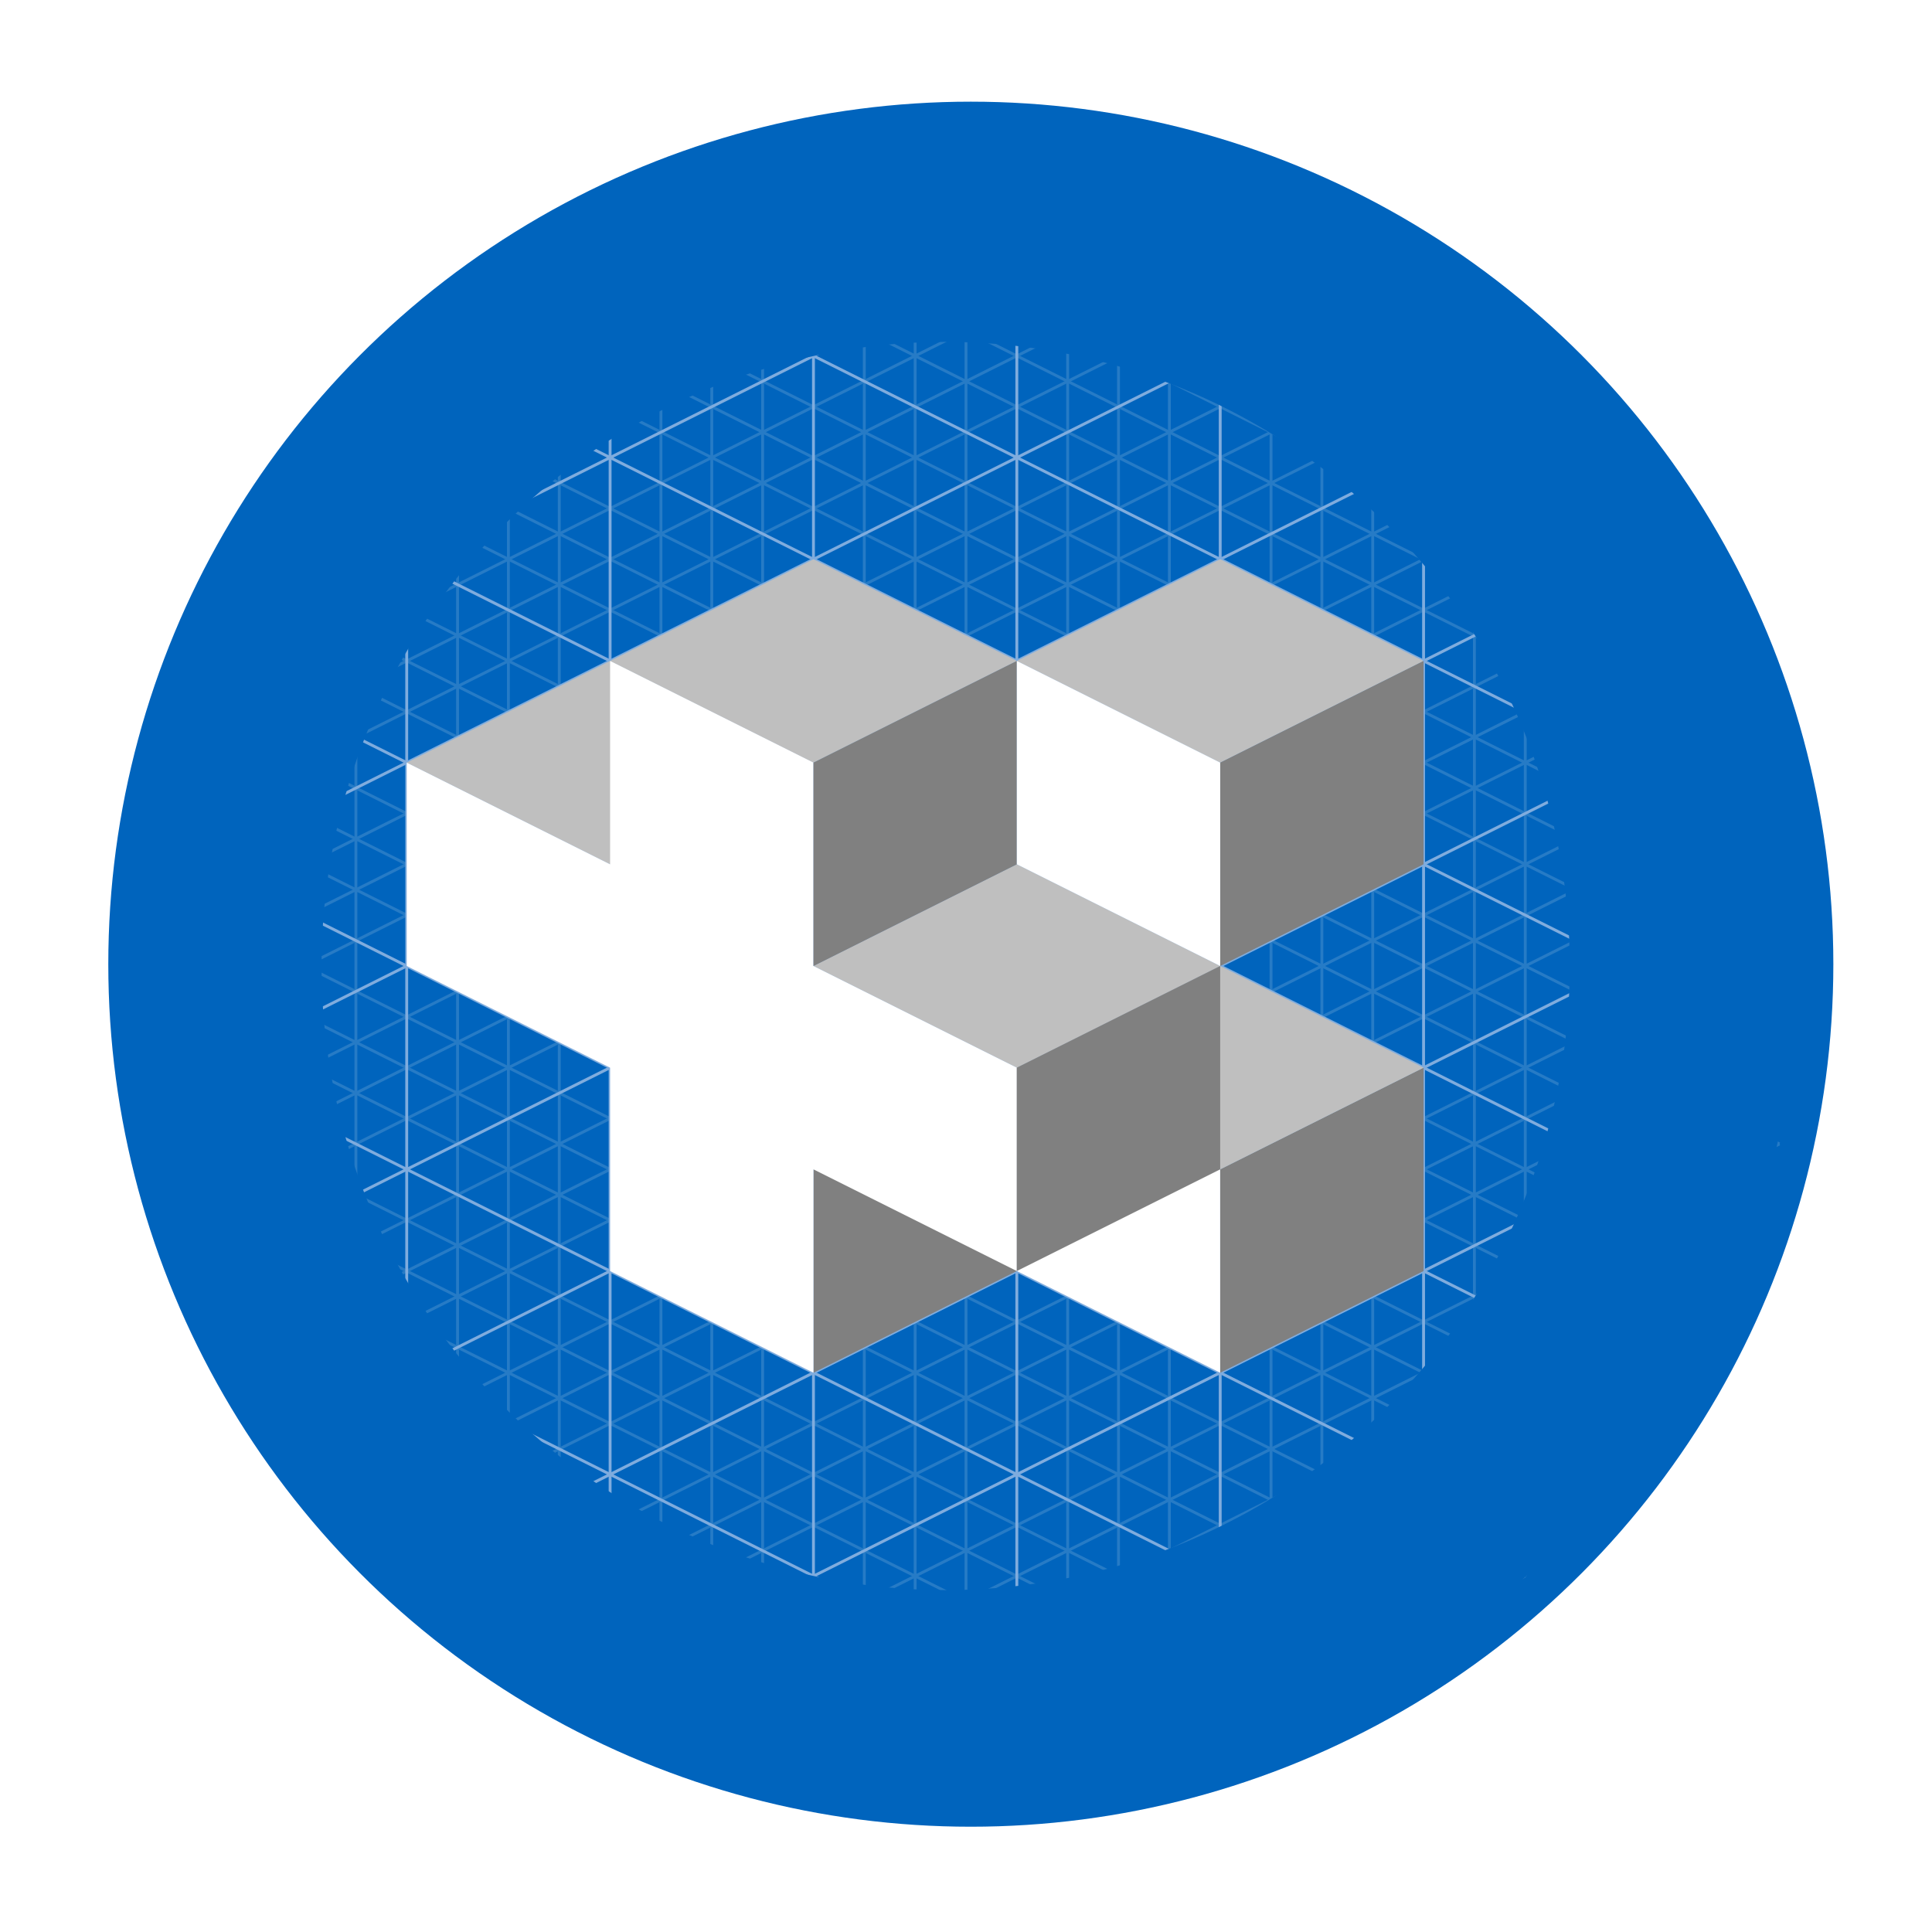 <svg xmlns="http://www.w3.org/2000/svg" xmlns:svg="http://www.w3.org/2000/svg" id="svg8" width="380" height="380" version="1.1" viewBox="0 0 100.542 100.542"><defs id="defs2"><filter style="color-interpolation-filters:sRGB" id="filter7486" width="1.264" height="1.264" x="-.132" y="-.132"><feGaussianBlur id="feGaussianBlur7488" stdDeviation="4.948"/></filter><clipPath id="clipPath1036" clipPathUnits="userSpaceOnUse"><circle id="ellipse1038" cx="72.747" cy="82.594" r="43" style="fill:#010101;fill-opacity:1;stroke:none;stroke-width:.661;stroke-linecap:round;stroke-linejoin:round;stroke-miterlimit:4;stroke-dasharray:none;stroke-opacity:1"/></clipPath><filter style="color-interpolation-filters:sRGB" id="filter949" width="1.031" height="1.031" x="-.016" y="-.016"><feGaussianBlur id="feGaussianBlur951" stdDeviation=".584"/></filter></defs><g id="layer1" transform="translate(-21.167,-32.417)"><circle style="fill:#0064bd;fill-opacity:1;stroke:none;stroke-width:.662;stroke-linecap:round;stroke-linejoin:round;stroke-miterlimit:4;stroke-dasharray:none;stroke-opacity:1;filter:url(#filter949)" id="background" cx="71.689" cy="82.594" r="44.886"/><path style="fill:none;fill-rule:evenodd;stroke:#267bc6;stroke-width:.15;stroke-linecap:butt;stroke-linejoin:miter;stroke-miterlimit:4;stroke-dasharray:none;stroke-opacity:1" id="path4836-6-5-25-1-2" d="M 105.833,58.875 34.396,94.594"/><path style="fill:none;fill-rule:evenodd;stroke:#267bc6;stroke-width:.15;stroke-linecap:butt;stroke-linejoin:miter;stroke-miterlimit:4;stroke-dasharray:none;stroke-opacity:1" id="path4836-2-9-3-4-0-8" d="M 100.542,50.938 31.75,85.333"/><path style="fill:none;fill-rule:evenodd;stroke:#267bc6;stroke-width:.15;stroke-linecap:butt;stroke-linejoin:miter;stroke-miterlimit:4;stroke-dasharray:none;stroke-opacity:1" id="path4836-2-0-9-3-4-9" d="M 111.125,66.813 37.042,103.854"/><path style="fill:none;fill-rule:evenodd;stroke:#267bc6;stroke-width:.15;stroke-linecap:butt;stroke-linejoin:miter;stroke-miterlimit:4;stroke-dasharray:none;stroke-opacity:1" id="path4836-72" d="m 31.75,74.75 71.438,35.719"/><path style="fill:none;fill-rule:evenodd;stroke:#267bc6;stroke-width:.15;stroke-linecap:butt;stroke-linejoin:miter;stroke-miterlimit:4;stroke-dasharray:none;stroke-opacity:1" id="path4836-2-2" d="m 31.75,85.333 63.5,31.75"/><path style="fill:none;fill-rule:evenodd;stroke:#267bc6;stroke-width:.15;stroke-linecap:butt;stroke-linejoin:miter;stroke-miterlimit:4;stroke-dasharray:none;stroke-opacity:1" id="path4836-6-61" d="m 39.688,57.552 71.438,35.719"/><path style="fill:none;fill-rule:evenodd;stroke:#267bc6;stroke-width:.15;stroke-linecap:butt;stroke-linejoin:miter;stroke-miterlimit:4;stroke-dasharray:none;stroke-opacity:1" id="path4836-6-1-0" d="M 34.396,97.24 84.667,122.375"/><path style="fill:none;fill-rule:evenodd;stroke:#267bc6;stroke-width:.15;stroke-linecap:butt;stroke-linejoin:miter;stroke-miterlimit:4;stroke-dasharray:none;stroke-opacity:1" id="path4836-7-1" d="m 55.562,44.323 55.562,27.781"/><path style="fill:none;fill-rule:evenodd;stroke:#267bc6;stroke-width:.15;stroke-linecap:butt;stroke-linejoin:miter;stroke-miterlimit:4;stroke-dasharray:none;stroke-opacity:1" id="path4836-2-9-5" d="m 47.625,50.938 66.146,33.073"/><path style="fill:none;fill-rule:evenodd;stroke:#267bc6;stroke-width:.15;stroke-linecap:butt;stroke-linejoin:miter;stroke-miterlimit:4;stroke-dasharray:none;stroke-opacity:1" id="path4836-23-9" d="M 111.125,74.75 42.333,109.146"/><path style="fill:none;fill-rule:evenodd;stroke:#267bc6;stroke-width:.15;stroke-linecap:butt;stroke-linejoin:miter;stroke-miterlimit:4;stroke-dasharray:none;stroke-opacity:1" id="path4836-2-7-0" d="M 113.771,84.01 47.625,117.083"/><path style="fill:none;fill-rule:evenodd;stroke:#267bc6;stroke-width:.15;stroke-linecap:butt;stroke-linejoin:miter;stroke-miterlimit:4;stroke-dasharray:none;stroke-opacity:1" id="path4836-6-5-9" d="M 103.188,57.552 31.75,93.271"/><path style="fill:none;fill-rule:evenodd;stroke:#267bc6;stroke-width:.15;stroke-linecap:butt;stroke-linejoin:miter;stroke-miterlimit:4;stroke-dasharray:none;stroke-opacity:1" id="path4836-6-1-8-1" d="M 111.125,95.917 58.208,122.375"/><path style="fill:none;fill-rule:evenodd;stroke:#267bc6;stroke-width:.15;stroke-linecap:butt;stroke-linejoin:miter;stroke-miterlimit:4;stroke-dasharray:none;stroke-opacity:1" id="path4836-7-7-1" d="M 87.312,44.323 31.75,72.104"/><path style="fill:none;fill-rule:evenodd;stroke:#267bc6;stroke-width:.15;stroke-linecap:butt;stroke-linejoin:miter;stroke-miterlimit:4;stroke-dasharray:none;stroke-opacity:1" id="path4836-2-9-3-15" d="M 97.896,49.615 31.75,82.688"/><path style="fill:none;fill-rule:evenodd;stroke:#267bc6;stroke-width:.15;stroke-linecap:butt;stroke-linejoin:miter;stroke-miterlimit:4;stroke-dasharray:none;stroke-opacity:1" id="path4836-2-0-0-1-7" d="M 71.438,41.677 37.042,58.875"/><path style="fill:none;fill-rule:evenodd;stroke:#267bc6;stroke-width:.15;stroke-linecap:butt;stroke-linejoin:miter;stroke-miterlimit:4;stroke-dasharray:none;stroke-opacity:1" id="path4836-2-0-7" d="M 34.396,65.49 108.479,102.531"/><path style="fill:none;fill-rule:evenodd;stroke:#267bc6;stroke-width:.15;stroke-linecap:butt;stroke-linejoin:miter;stroke-miterlimit:4;stroke-dasharray:none;stroke-opacity:1" id="path4836-2-0-9-6" d="M 108.479,65.49 37.042,101.208"/><path style="fill:none;fill-rule:evenodd;stroke:#267bc6;stroke-width:.15;stroke-linecap:butt;stroke-linejoin:miter;stroke-miterlimit:4;stroke-dasharray:none;stroke-opacity:1" id="path4981-7" d="m 68.792,123.698 0,-82.021"/><path style="fill:none;fill-rule:evenodd;stroke:#267bc6;stroke-width:.15;stroke-linecap:butt;stroke-linejoin:miter;stroke-miterlimit:4;stroke-dasharray:none;stroke-opacity:1" id="path4981-2-36" d="m 58.208,122.375 0,-79.375"/><path style="fill:none;fill-rule:evenodd;stroke:#267bc6;stroke-width:.15;stroke-linecap:butt;stroke-linejoin:miter;stroke-miterlimit:4;stroke-dasharray:none;stroke-opacity:1" id="path4981-9-5" d="m 89.958,119.729 0,-74.083"/><path style="fill:none;fill-rule:evenodd;stroke:#267bc6;stroke-width:.15;stroke-linecap:butt;stroke-linejoin:miter;stroke-miterlimit:4;stroke-dasharray:none;stroke-opacity:1" id="path4981-2-3-6" d="m 79.375,123.698 0,-82.021"/><path style="fill:none;fill-rule:evenodd;stroke:#267bc6;stroke-width:.15;stroke-linecap:butt;stroke-linejoin:miter;stroke-miterlimit:4;stroke-dasharray:none;stroke-opacity:1" id="path4981-9-1-3" d="m 47.625,117.083 0,-68.792"/><path style="fill:none;fill-rule:evenodd;stroke:#267bc6;stroke-width:.15;stroke-linecap:butt;stroke-linejoin:miter;stroke-miterlimit:4;stroke-dasharray:none;stroke-opacity:1" id="path4981-2-3-9-9" d="m 37.042,103.854 0,-44.979"/><path style="fill:none;fill-rule:evenodd;stroke:#267bc6;stroke-width:.15;stroke-linecap:butt;stroke-linejoin:miter;stroke-miterlimit:4;stroke-dasharray:none;stroke-opacity:1" id="path4981-2-3-9-7-8" d="m 100.542,114.438 0,-63.5"/><path style="fill:none;fill-rule:evenodd;stroke:#267bc6;stroke-width:.15;stroke-linecap:butt;stroke-linejoin:miter;stroke-miterlimit:4;stroke-dasharray:none;stroke-opacity:1" id="path4836-2-0-8-9-6-6" d="M 103.188,110.469 76.729,123.698"/><path style="fill:none;fill-rule:evenodd;stroke:#267bc6;stroke-width:.15;stroke-linecap:butt;stroke-linejoin:miter;stroke-miterlimit:4;stroke-dasharray:none;stroke-opacity:1" id="path4836-2-0-0-7-8" d="m 71.438,41.677 34.396,17.198"/><path style="fill:none;fill-rule:evenodd;stroke:#267bc6;stroke-width:.15;stroke-linecap:butt;stroke-linejoin:miter;stroke-miterlimit:4;stroke-dasharray:none;stroke-opacity:1" id="path4836-72-4" d="m 31.75,72.104 71.438,35.719"/><path style="fill:none;fill-rule:evenodd;stroke:#267bc6;stroke-width:.15;stroke-linecap:butt;stroke-linejoin:miter;stroke-miterlimit:4;stroke-dasharray:none;stroke-opacity:1" id="path4836-2-2-4" d="M 31.75,82.688 97.896,115.76"/><path style="fill:none;fill-rule:evenodd;stroke:#267bc6;stroke-width:.15;stroke-linecap:butt;stroke-linejoin:miter;stroke-miterlimit:4;stroke-dasharray:none;stroke-opacity:1" id="path4836-6-61-7" d="m 42.333,56.229 71.437,35.719"/><path style="fill:none;fill-rule:evenodd;stroke:#267bc6;stroke-width:.15;stroke-linecap:butt;stroke-linejoin:miter;stroke-miterlimit:4;stroke-dasharray:none;stroke-opacity:1" id="path4836-6-1-0-6" d="M 31.75,93.271 87.312,121.052"/><path style="fill:none;fill-rule:evenodd;stroke:#267bc6;stroke-width:.15;stroke-linecap:butt;stroke-linejoin:miter;stroke-miterlimit:4;stroke-dasharray:none;stroke-opacity:1" id="path4836-2-0-8-6-3" d="m 39.688,107.823 31.75,15.875"/><path style="fill:none;fill-rule:evenodd;stroke:#267bc6;stroke-width:.15;stroke-linecap:butt;stroke-linejoin:miter;stroke-miterlimit:4;stroke-dasharray:none;stroke-opacity:1" id="path4836-7-1-1" d="M 58.208,43 111.125,69.458"/><path style="fill:none;fill-rule:evenodd;stroke:#267bc6;stroke-width:.15;stroke-linecap:butt;stroke-linejoin:miter;stroke-miterlimit:4;stroke-dasharray:none;stroke-opacity:1" id="path4836-2-9-5-7" d="m 50.271,49.615 63.5,31.75"/><path style="fill:none;fill-rule:evenodd;stroke:#267bc6;stroke-width:.15;stroke-linecap:butt;stroke-linejoin:miter;stroke-miterlimit:4;stroke-dasharray:none;stroke-opacity:1" id="path4836-23-9-6" d="M 111.125,72.104 39.688,107.823"/><path style="fill:none;fill-rule:evenodd;stroke:#267bc6;stroke-width:.15;stroke-linecap:butt;stroke-linejoin:miter;stroke-miterlimit:4;stroke-dasharray:none;stroke-opacity:1" id="path4836-2-7-0-2" d="M 113.771,81.365 47.625,114.438"/><path style="fill:none;fill-rule:evenodd;stroke:#267bc6;stroke-width:.15;stroke-linecap:butt;stroke-linejoin:miter;stroke-miterlimit:4;stroke-dasharray:none;stroke-opacity:1" id="path4836-6-5-9-1" d="M 103.188,54.906 31.75,90.625"/><path style="fill:none;fill-rule:evenodd;stroke:#267bc6;stroke-width:.15;stroke-linecap:butt;stroke-linejoin:miter;stroke-miterlimit:4;stroke-dasharray:none;stroke-opacity:1" id="path4836-7-7-1-5" d="M 84.667,43 31.75,69.458"/><path style="fill:none;fill-rule:evenodd;stroke:#267bc6;stroke-width:.15;stroke-linecap:butt;stroke-linejoin:miter;stroke-miterlimit:4;stroke-dasharray:none;stroke-opacity:1" id="path4836-2-0-0-1-7-1" d="m 66.146,41.677 -23.812,11.906"/><path style="fill:none;fill-rule:evenodd;stroke:#267bc6;stroke-width:.15;stroke-linecap:butt;stroke-linejoin:miter;stroke-miterlimit:4;stroke-dasharray:none;stroke-opacity:1" id="path4836-2-0-7-8" d="M 34.396,62.844 108.479,99.885"/><path style="fill:none;fill-rule:evenodd;stroke:#267bc6;stroke-width:.15;stroke-linecap:butt;stroke-linejoin:miter;stroke-miterlimit:4;stroke-dasharray:none;stroke-opacity:1" id="path4836-2-0-9-6-5" d="M 108.479,62.844 34.396,99.885"/><path style="fill:none;fill-rule:evenodd;stroke:#267bc6;stroke-width:.15;stroke-linecap:butt;stroke-linejoin:miter;stroke-miterlimit:4;stroke-dasharray:none;stroke-opacity:1" id="path4836-2-0-0-0-8-3" d="M 76.729,41.677 103.188,54.906"/><path style="fill:none;fill-rule:evenodd;stroke:#267bc6;stroke-width:.15;stroke-linecap:butt;stroke-linejoin:miter;stroke-miterlimit:4;stroke-dasharray:none;stroke-opacity:1" id="path4836-2-9-3-1-3-8" d="m 95.25,48.292 -63.5,31.75"/><path style="fill:none;fill-rule:evenodd;stroke:#267bc6;stroke-width:.15;stroke-linecap:butt;stroke-linejoin:miter;stroke-miterlimit:4;stroke-dasharray:none;stroke-opacity:1" id="path4836-6-1-8-4-0-2" d="M 113.771,91.948 55.562,121.052"/><path style="fill:none;fill-rule:evenodd;stroke:#267bc6;stroke-width:.15;stroke-linecap:butt;stroke-linejoin:miter;stroke-miterlimit:4;stroke-dasharray:none;stroke-opacity:1" id="path4836-2-0-8-9-7-3-5" d="M 105.833,106.5 71.438,123.698"/><path style="fill:none;fill-rule:evenodd;stroke:#267bc6;stroke-width:.15;stroke-linecap:butt;stroke-linejoin:miter;stroke-miterlimit:4;stroke-dasharray:none;stroke-opacity:1" id="path4836-7-3-3-4-9" d="m 50.271,46.969 63.5,31.75"/><path style="fill:none;fill-rule:evenodd;stroke:#267bc6;stroke-width:.15;stroke-linecap:butt;stroke-linejoin:miter;stroke-miterlimit:4;stroke-dasharray:none;stroke-opacity:1" id="path4836-47-6-7-4" d="M 31.75,80.042 100.542,114.438"/><path style="fill:none;fill-rule:evenodd;stroke:#267bc6;stroke-width:.15;stroke-linecap:butt;stroke-linejoin:miter;stroke-miterlimit:4;stroke-dasharray:none;stroke-opacity:1" id="path4836-6-6-1-7-6" d="M 37.042,61.521 111.125,98.563"/><path style="fill:none;fill-rule:evenodd;stroke:#267bc6;stroke-width:.15;stroke-linecap:butt;stroke-linejoin:miter;stroke-miterlimit:4;stroke-dasharray:none;stroke-opacity:1" id="path4836-2-9-69-5-4-9" d="m 42.333,53.583 71.437,35.719"/><path style="fill:none;fill-rule:evenodd;stroke:#267bc6;stroke-width:.15;stroke-linecap:butt;stroke-linejoin:miter;stroke-miterlimit:4;stroke-dasharray:none;stroke-opacity:1" id="path4836-2-0-0-7-8-0-2" d="m 63.5,43 47.625,23.812"/><path style="fill:none;fill-rule:evenodd;stroke:#267bc6;stroke-width:.15;stroke-linecap:butt;stroke-linejoin:miter;stroke-miterlimit:4;stroke-dasharray:none;stroke-opacity:1" id="path4836-2-0-4-4-0-2" d="M 31.75,69.458 105.833,106.5"/><path style="fill:none;fill-rule:evenodd;stroke:#267bc6;stroke-width:.15;stroke-linecap:butt;stroke-linejoin:miter;stroke-miterlimit:4;stroke-dasharray:none;stroke-opacity:1" id="path4981-2-3-9-7-8-3" d="m 103.188,110.469 0,-55.562"/><path style="fill:none;fill-rule:evenodd;stroke:#267bc6;stroke-width:.15;stroke-linecap:butt;stroke-linejoin:miter;stroke-miterlimit:4;stroke-dasharray:none;stroke-opacity:1" id="path4981-2-3-9-7-8-3-6" d="m 97.896,115.76 0,-66.146"/><path style="fill:none;fill-rule:evenodd;stroke:#267bc6;stroke-width:.15;stroke-linecap:butt;stroke-linejoin:miter;stroke-miterlimit:4;stroke-dasharray:none;stroke-opacity:1" id="path4981-2-3-9-7-8-3-6-0" d="m 108.479,102.531 0,-39.687"/><path style="fill:none;fill-rule:evenodd;stroke:#267bc6;stroke-width:.15;stroke-linecap:butt;stroke-linejoin:miter;stroke-miterlimit:4;stroke-dasharray:none;stroke-opacity:1" id="path4981-2-3-9-7-8-3-2" d="m 82.021,123.698 0,-80.698"/><path style="fill:none;fill-rule:evenodd;stroke:#267bc6;stroke-width:.15;stroke-linecap:butt;stroke-linejoin:miter;stroke-miterlimit:4;stroke-dasharray:none;stroke-opacity:1" id="path4981-2-3-9-7-8-3-6-1" d="m 76.729,123.698 0,-82.021"/><path style="fill:none;fill-rule:evenodd;stroke:#267bc6;stroke-width:.15;stroke-linecap:butt;stroke-linejoin:miter;stroke-miterlimit:4;stroke-dasharray:none;stroke-opacity:1" id="path4981-2-3-9-7-8-3-8-0" d="m 92.604,118.406 0,-71.437"/><path style="fill:none;fill-rule:evenodd;stroke:#267bc6;stroke-width:.15;stroke-linecap:butt;stroke-linejoin:miter;stroke-miterlimit:4;stroke-dasharray:none;stroke-opacity:1" id="path4981-2-3-9-7-8-3-6-0-5" d="m 87.312,121.052 0,-76.729"/><path style="fill:none;fill-rule:evenodd;stroke:#267bc6;stroke-width:.15;stroke-linecap:butt;stroke-linejoin:miter;stroke-miterlimit:4;stroke-dasharray:none;stroke-opacity:1" id="path4981-2-3-9-7-8-3-1" d="m 60.854,122.375 0,-80.698"/><path style="fill:none;fill-rule:evenodd;stroke:#267bc6;stroke-width:.15;stroke-linecap:butt;stroke-linejoin:miter;stroke-miterlimit:4;stroke-dasharray:none;stroke-opacity:1" id="path4981-2-3-9-7-8-3-6-10" d="m 55.562,121.052 0,-76.729"/><path style="fill:none;fill-rule:evenodd;stroke:#267bc6;stroke-width:.15;stroke-linecap:butt;stroke-linejoin:miter;stroke-miterlimit:4;stroke-dasharray:none;stroke-opacity:1" id="path4981-2-3-9-7-8-3-8-8" d="m 71.438,123.698 0,-82.021"/><path style="fill:none;fill-rule:evenodd;stroke:#267bc6;stroke-width:.15;stroke-linecap:butt;stroke-linejoin:miter;stroke-miterlimit:4;stroke-dasharray:none;stroke-opacity:1" id="path4981-2-3-9-7-8-3-6-0-50" d="m 66.146,123.698 0,-82.021"/><path style="fill:none;fill-rule:evenodd;stroke:#267bc6;stroke-width:.15;stroke-linecap:butt;stroke-linejoin:miter;stroke-miterlimit:4;stroke-dasharray:none;stroke-opacity:1" id="path4981-2-3-9-7-8-3-1-6" d="M 39.688,107.823 V 56.229"/><path style="fill:none;fill-rule:evenodd;stroke:#267bc6;stroke-width:.15;stroke-linecap:butt;stroke-linejoin:miter;stroke-miterlimit:4;stroke-dasharray:none;stroke-opacity:1" id="path4981-2-3-9-7-8-3-6-10-4" d="m 34.396,99.885 0,-37.042"/><path style="fill:none;fill-rule:evenodd;stroke:#267bc6;stroke-width:.15;stroke-linecap:butt;stroke-linejoin:miter;stroke-miterlimit:4;stroke-dasharray:none;stroke-opacity:1" id="path4981-2-3-9-7-8-3-8-8-6" d="m 50.271,118.406 0,-71.437"/><path style="fill:none;fill-rule:evenodd;stroke:#267bc6;stroke-width:.15;stroke-linecap:butt;stroke-linejoin:miter;stroke-miterlimit:4;stroke-dasharray:none;stroke-opacity:1" id="path4981-2-3-9-7-8-3-6-0-50-2" d="m 44.979,113.115 0,-62.177"/><path style="fill:none;fill-rule:evenodd;stroke:#267bc6;stroke-width:.15;stroke-linecap:butt;stroke-linejoin:miter;stroke-miterlimit:4;stroke-dasharray:none;stroke-opacity:1" id="path4981-2-3-9-7-8-3-6-0-6" d="m 111.125,98.563 0,-31.75"/><path style="fill:none;fill-rule:evenodd;stroke:#267bc6;stroke-width:.15;stroke-linecap:butt;stroke-linejoin:miter;stroke-miterlimit:4;stroke-dasharray:none;stroke-opacity:1" id="path4836-6-1-0-6-2" d="M 31.75,90.625 89.958,119.729"/><path style="fill:none;fill-rule:evenodd;stroke:#267bc6;stroke-width:.15;stroke-linecap:butt;stroke-linejoin:miter;stroke-miterlimit:4;stroke-dasharray:none;stroke-opacity:1" id="path4836-23-4-4-8" d="M 113.771,76.073 42.333,111.792"/><path style="fill:none;fill-rule:evenodd;stroke:#267bc6;stroke-width:.15;stroke-linecap:butt;stroke-linejoin:miter;stroke-miterlimit:4;stroke-dasharray:none;stroke-opacity:1" id="path4836-23-4-4-8-4" d="M 113.771,86.656 50.271,118.406"/><path style="fill:none;fill-rule:evenodd;stroke:#267bc6;stroke-width:.15;stroke-linecap:butt;stroke-linejoin:miter;stroke-miterlimit:4;stroke-dasharray:none;stroke-opacity:1" id="path4836-23-4-4-8-4-7" d="M 111.125,98.563 63.5,122.375"/><path style="fill:none;fill-rule:evenodd;stroke:#267bc6;stroke-width:.15;stroke-linecap:butt;stroke-linejoin:miter;stroke-miterlimit:4;stroke-dasharray:none;stroke-opacity:1" id="path4836-6-1-8-4-0-24" d="m 100.542,114.438 -18.521,9.26"/><path style="fill:none;fill-rule:evenodd;stroke:#267bc6;stroke-width:.15;stroke-linecap:butt;stroke-linejoin:miter;stroke-miterlimit:4;stroke-dasharray:none;stroke-opacity:1" id="path4836-2-0-8-6-3-0" d="m 37.042,103.854 39.688,19.844"/><path style="fill:none;fill-rule:evenodd;stroke:#267bc6;stroke-width:.15;stroke-linecap:butt;stroke-linejoin:miter;stroke-miterlimit:4;stroke-dasharray:none;stroke-opacity:1" id="path4836-2-9-3-4-0-4-6" d="M 89.958,45.646 31.75,74.75"/><path style="fill:none;fill-rule:evenodd;stroke:#267bc6;stroke-width:.15;stroke-linecap:butt;stroke-linejoin:miter;stroke-miterlimit:4;stroke-dasharray:none;stroke-opacity:1" id="path4836-2-0-0-1-7-2" d="M 76.729,41.677 34.396,62.844"/><path style="fill:none;fill-rule:evenodd;stroke:#7facde;stroke-width:.15;stroke-linecap:butt;stroke-linejoin:miter;stroke-miterlimit:4;stroke-dasharray:none;stroke-opacity:1" id="path4981-2-3-9" d="m 42.333,111.792 0,-58.208"/><path style="fill:none;fill-rule:evenodd;stroke:#7facde;stroke-width:.15;stroke-linecap:butt;stroke-linejoin:miter;stroke-miterlimit:4;stroke-dasharray:none;stroke-opacity:1" id="path4981-9-1" d="m 52.917,119.729 0,-74.083"/><path style="fill:none;fill-rule:evenodd;stroke:#7facde;stroke-width:.15;stroke-linecap:butt;stroke-linejoin:miter;stroke-miterlimit:4;stroke-dasharray:none;stroke-opacity:1" id="path4981-2" d="m 63.5,122.375 0,-80.698"/><path style="fill:none;fill-rule:evenodd;stroke:#7facde;stroke-width:.15;stroke-linecap:butt;stroke-linejoin:miter;stroke-miterlimit:4;stroke-dasharray:none;stroke-opacity:1" id="path4981" d="m 74.083,123.698 0,-82.021"/><path style="fill:none;fill-rule:evenodd;stroke:#7facde;stroke-width:.15;stroke-linecap:butt;stroke-linejoin:miter;stroke-miterlimit:4;stroke-dasharray:none;stroke-opacity:1" id="path4981-2-3" d="m 84.667,122.375 0,-79.375"/><path style="fill:none;fill-rule:evenodd;stroke:#7facde;stroke-width:.15;stroke-linecap:butt;stroke-linejoin:miter;stroke-miterlimit:4;stroke-dasharray:none;stroke-opacity:1" id="path4981-9" d="m 95.25,117.083 0,-68.792"/><path style="fill:none;fill-rule:evenodd;stroke:#7facde;stroke-width:.15;stroke-linecap:butt;stroke-linejoin:miter;stroke-miterlimit:4;stroke-dasharray:none;stroke-opacity:1" id="path4981-2-3-9-7" d="m 105.833,106.5 0,-47.625"/><path style="fill:none;fill-rule:evenodd;stroke:#7facde;stroke-width:.15;stroke-linecap:butt;stroke-linejoin:miter;stroke-miterlimit:4;stroke-dasharray:none;stroke-opacity:1" id="path4836-6-1-8" d="M 108.479,102.531 66.146,123.698"/><path style="fill:none;fill-rule:evenodd;stroke:#7facde;stroke-width:.15;stroke-linecap:butt;stroke-linejoin:miter;stroke-miterlimit:4;stroke-dasharray:none;stroke-opacity:1" id="path4836-2-7" d="M 113.771,89.302 52.917,119.729"/><path style="fill:none;fill-rule:evenodd;stroke:#7facde;stroke-width:.15;stroke-linecap:butt;stroke-linejoin:miter;stroke-miterlimit:4;stroke-dasharray:none;stroke-opacity:1" id="path4836-23" d="M 113.771,78.719 44.979,113.115"/><path style="fill:none;fill-rule:evenodd;stroke:#7facde;stroke-width:.15;stroke-linecap:butt;stroke-linejoin:miter;stroke-miterlimit:4;stroke-dasharray:none;stroke-opacity:1" id="path4836-2-0-9" d="M 111.125,69.458 39.688,105.177"/><path style="fill:none;fill-rule:evenodd;stroke:#7facde;stroke-width:.15;stroke-linecap:butt;stroke-linejoin:miter;stroke-miterlimit:4;stroke-dasharray:none;stroke-opacity:1" id="path4836-6-5" d="M 105.833,61.521 34.396,97.24"/><path style="fill:none;fill-rule:evenodd;stroke:#7facde;stroke-width:.15;stroke-linecap:butt;stroke-linejoin:miter;stroke-miterlimit:4;stroke-dasharray:none;stroke-opacity:1" id="path4836-6-1" d="m 34.396,99.885 47.625,23.812"/><path style="fill:none;fill-rule:evenodd;stroke:#7facde;stroke-width:.15;stroke-linecap:butt;stroke-linejoin:miter;stroke-miterlimit:4;stroke-dasharray:none;stroke-opacity:1" id="path4836-2-9-3" d="M 100.542,53.583 31.75,87.979"/><path style="fill:none;fill-rule:evenodd;stroke:#7facde;stroke-width:.15;stroke-linecap:butt;stroke-linejoin:miter;stroke-miterlimit:4;stroke-dasharray:none;stroke-opacity:1" id="path4836-2" d="M 31.75,87.979 92.604,118.406"/><path style="fill:none;fill-rule:evenodd;stroke:#7facde;stroke-width:.15;stroke-linecap:butt;stroke-linejoin:miter;stroke-miterlimit:4;stroke-dasharray:none;stroke-opacity:1" id="path4836-7-7" d="M 92.604,46.969 31.75,77.396"/><path style="fill:none;fill-rule:evenodd;stroke:#7facde;stroke-width:.15;stroke-linecap:butt;stroke-linejoin:miter;stroke-miterlimit:4;stroke-dasharray:none;stroke-opacity:1" id="path4836-47" d="m 31.75,77.396 68.792,34.396"/><path style="fill:none;fill-rule:evenodd;stroke:#7facde;stroke-width:.15;stroke-linecap:butt;stroke-linejoin:miter;stroke-miterlimit:4;stroke-dasharray:none;stroke-opacity:1" id="path4836-2-0" d="M 34.396,68.135 105.833,103.854"/><path style="fill:none;fill-rule:evenodd;stroke:#7facde;stroke-width:.15;stroke-linecap:butt;stroke-linejoin:miter;stroke-miterlimit:4;stroke-dasharray:none;stroke-opacity:1" id="path4836-6" d="M 37.042,58.875 111.125,95.917"/><path style="fill:none;fill-rule:evenodd;stroke:#7facde;stroke-width:.15;stroke-linecap:butt;stroke-linejoin:miter;stroke-miterlimit:4;stroke-dasharray:none;stroke-opacity:1" id="path4836-2-9" d="M 44.979,52.26 113.771,86.656"/><path style="fill:none;fill-rule:evenodd;stroke:#7facde;stroke-width:.15;stroke-linecap:butt;stroke-linejoin:miter;stroke-miterlimit:4;stroke-dasharray:none;stroke-opacity:1" id="path4836-2-0-0-1" d="m 82.021,41.677 -47.625,23.812"/><path style="fill:none;fill-rule:evenodd;stroke:#7facde;stroke-width:.15;stroke-linecap:butt;stroke-linejoin:miter;stroke-miterlimit:4;stroke-dasharray:none;stroke-opacity:1" id="path4836-7" d="M 52.917,45.646 113.771,76.073"/><path style="fill:none;fill-rule:evenodd;stroke:#7facde;stroke-width:.15;stroke-linecap:butt;stroke-linejoin:miter;stroke-miterlimit:4;stroke-dasharray:none;stroke-opacity:1" id="path4836-2-0-0" d="M 66.146,41.677 108.479,62.844"/><circle style="fill:none;fill-opacity:1;stroke:#0064bd;stroke-width:25;stroke-linecap:round;stroke-linejoin:round;stroke-miterlimit:4;stroke-dasharray:none;stroke-opacity:1;filter:url(#filter7486)" id="atmosphere" cx="71.438" cy="82.688" r="44.979" clip-path="url(#clipPath1036)" transform="translate(-1.058)"/><path style="fill:#fff;fill-opacity:1;fill-rule:evenodd;stroke:none;stroke-width:.265px;stroke-linecap:butt;stroke-linejoin:miter;stroke-opacity:1" id="path4786-1" d="M 84.667,103.854 74.083,98.562 v -10.583 l 10.583,5.292 z"/><path style="fill:gray;fill-opacity:1;fill-rule:evenodd;stroke:none;stroke-width:.265px;stroke-linecap:butt;stroke-linejoin:miter;stroke-opacity:1" id="path4670-5" d="M 63.5,103.854 V 93.271 l 10.583,-5.292 v 10.583 z"/><path style="fill:#bfbfbf;fill-opacity:1;fill-rule:evenodd;stroke:none;stroke-width:.265px;stroke-linecap:butt;stroke-linejoin:miter;stroke-opacity:1" id="path4653-7" d="M 42.333,72.104 52.917,66.812 63.5,72.104 52.917,77.396 Z"/><path style="fill:#bfbfbf;fill-opacity:1;fill-rule:evenodd;stroke:none;stroke-width:.265px;stroke-linecap:butt;stroke-linejoin:miter;stroke-opacity:1" id="path4653" d="M 52.917,66.812 63.5,61.521 74.083,66.812 63.5,72.104 Z"/><path style="fill:#bfbfbf;fill-opacity:1;fill-rule:evenodd;stroke:none;stroke-width:.265px;stroke-linecap:butt;stroke-linejoin:miter;stroke-opacity:1" id="path4653-3" d="m 63.5,82.687 10.583,-5.292 10.583,5.292 -10.583,5.292 z"/><path style="fill:#bfbfbf;fill-opacity:1;fill-rule:evenodd;stroke:none;stroke-width:.265px;stroke-linecap:butt;stroke-linejoin:miter;stroke-opacity:1" id="path4653-35" d="m 74.083,66.812 10.583,-5.292 10.583,5.292 -10.583,5.292 z"/><path style="fill:gray;fill-opacity:1;fill-rule:evenodd;stroke:none;stroke-width:.265px;stroke-linecap:butt;stroke-linejoin:miter;stroke-opacity:1" id="path4670-6-6" d="m 84.667,82.688 v -10.583 l 10.583,-5.292 v 10.583 z"/><path style="fill:gray;fill-opacity:1;fill-rule:evenodd;stroke:none;stroke-width:.265px;stroke-linecap:butt;stroke-linejoin:miter;stroke-opacity:1" id="path4670-6-6-2" d="M 84.667,103.854 V 93.271 l 10.583,-5.292 v 10.583 z"/><path style="fill:#bfbfbf;fill-opacity:1;fill-rule:evenodd;stroke:none;stroke-width:.265px;stroke-linecap:butt;stroke-linejoin:miter;stroke-opacity:1" id="path4653-35-9" d="M 74.083,87.979 84.667,82.688 95.25,87.979 84.667,93.271 Z"/><path style="fill:#fff;fill-opacity:1;fill-rule:evenodd;stroke:none;stroke-width:.265px;stroke-linecap:butt;stroke-linejoin:miter;stroke-opacity:1" id="path3846" d="m 42.333,82.688 10.583,5.292 v 10.583 L 63.5,103.854 V 93.271 l 10.583,5.292 V 87.979 L 63.5,82.688 V 72.104 L 52.917,66.812 V 77.396 L 42.333,72.104 Z"/><path style="fill:gray;fill-opacity:1;fill-rule:evenodd;stroke:none;stroke-width:.265px;stroke-linecap:butt;stroke-linejoin:miter;stroke-opacity:1" id="path4670-6" d="M 74.083,98.562 V 87.979 l 10.583,-5.292 v 10.583 z"/><path style="fill:gray;fill-opacity:1;fill-rule:evenodd;stroke:none;stroke-width:.265px;stroke-linecap:butt;stroke-linejoin:miter;stroke-opacity:1" id="path4670" d="M 63.5,82.688 V 72.104 L 74.083,66.812 v 10.583 z"/><path style="fill:#fff;fill-opacity:1;fill-rule:evenodd;stroke:none;stroke-width:.265px;stroke-linecap:butt;stroke-linejoin:miter;stroke-opacity:1" id="path4786" d="M 84.667,82.688 74.083,77.396 V 66.812 l 10.583,5.292 z"/></g></svg>